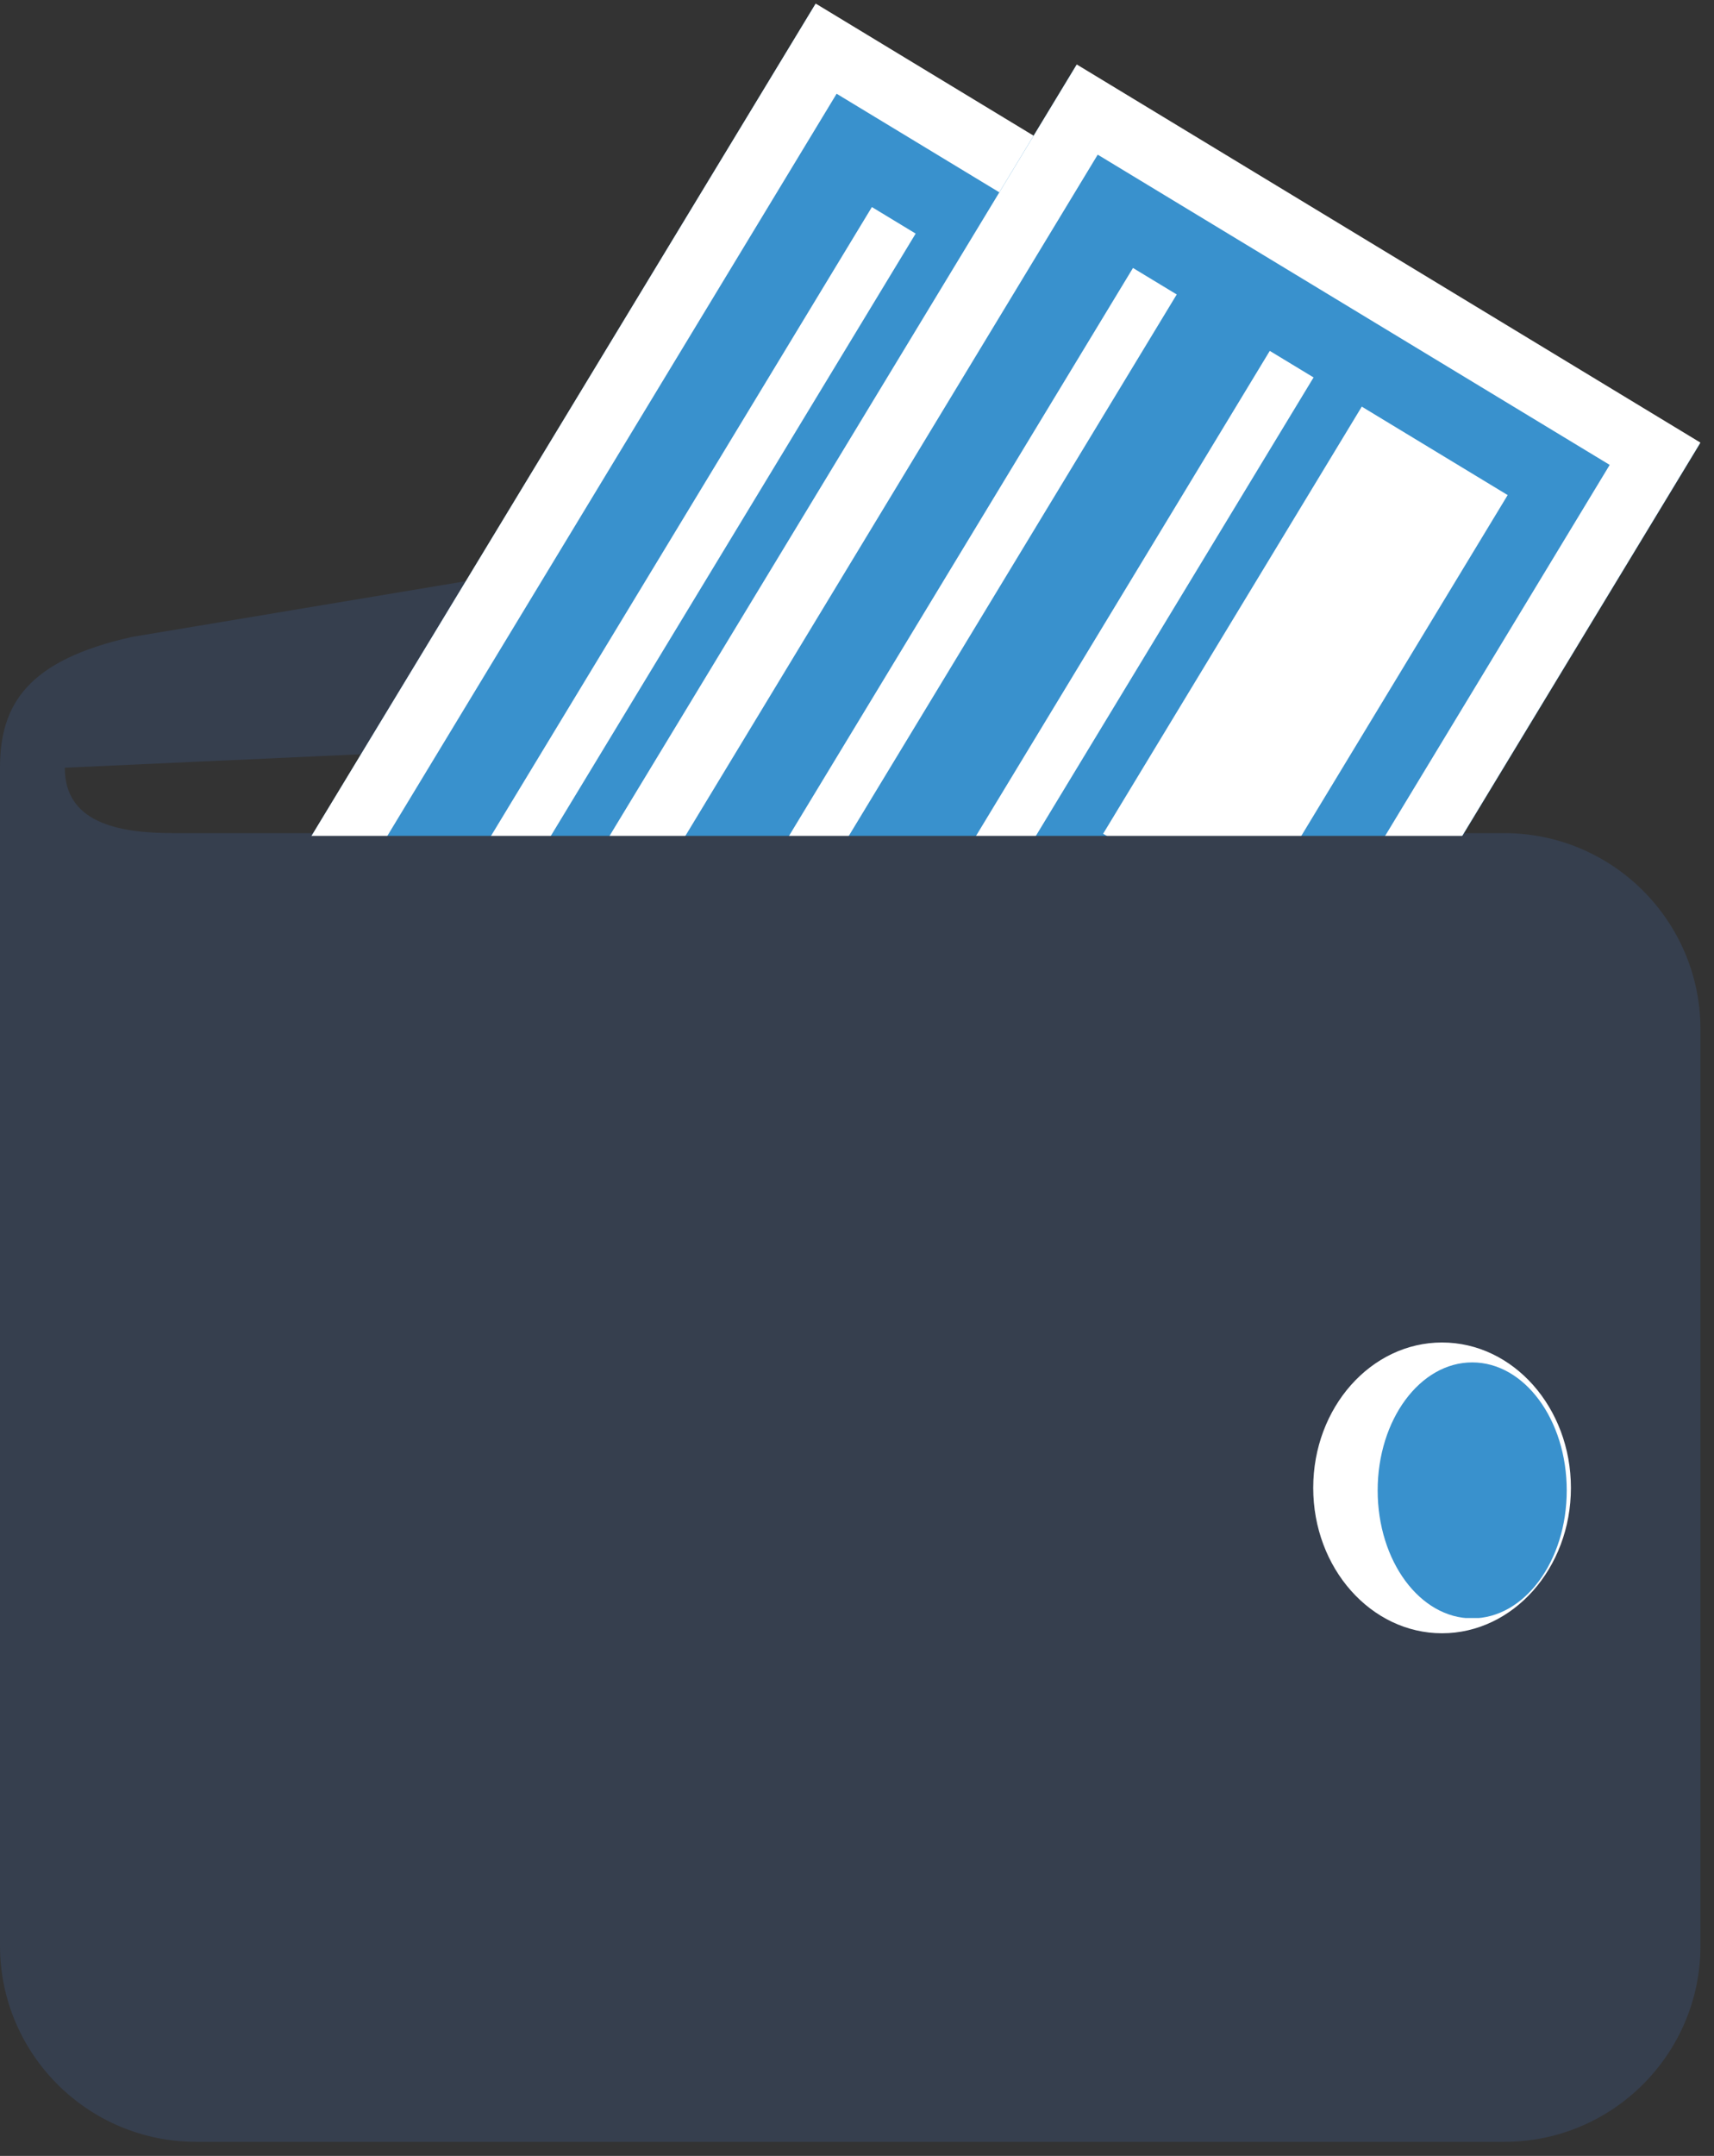<svg xmlns="http://www.w3.org/2000/svg" xmlns:xlink="http://www.w3.org/1999/xlink" width="105" zoomAndPan="magnify" viewBox="0 0 78.75 99" height="132" preserveAspectRatio="xMidYMid meet" version="1.0"><rect x="0" y="0" width="78.75" height="99" fill="#333333" stroke="none"/><defs><clipPath id="523d97690e"><path d="M 0 20.23 L 78.5 20.23 L 78.5 98.73 L 0 98.73 Z M 0 20.23 " clip-rule="nonzero"/></clipPath><clipPath id="8e77a6e6b0"><path d="M 0 0.156 L 67 0.156 L 67 80 L 0 80 Z M 0 0.156 " clip-rule="nonzero"/></clipPath><clipPath id="7a53bec27a"><path d="M 0.004 61.996 L 37.484 0.152 L 66.145 17.52 L 28.664 79.367 Z M 0.004 61.996 " clip-rule="nonzero"/></clipPath><clipPath id="d905c4591c"><path d="M 0 0.156 L 67 0.156 L 67 80 L 0 80 Z M 0 0.156 " clip-rule="nonzero"/></clipPath><clipPath id="caf361a154"><path d="M 0.004 61.996 L 37.586 -0.023 L 66.359 17.414 L 28.773 79.434 Z M 0.004 61.996 " clip-rule="nonzero"/></clipPath><clipPath id="849e47d6b1"><path d="M 0.004 61.992 L 37.477 0.164 L 66.129 17.527 L 28.656 79.355 Z M 0.004 61.992 " clip-rule="nonzero"/></clipPath><clipPath id="4c65a60e77"><path d="M 7 9 L 43 9 L 43 65 L 7 65 Z M 7 9 " clip-rule="nonzero"/></clipPath><clipPath id="bf664980dc"><path d="M 7.66 62.973 L 40.059 9.508 L 42.07 10.727 L 9.668 64.191 Z M 7.66 62.973 " clip-rule="nonzero"/></clipPath><clipPath id="ffef46875a"><path d="M 12 2 L 78.5 2 L 78.5 83 L 12 83 Z M 12 2 " clip-rule="nonzero"/></clipPath><clipPath id="cabbf8bb8e"><path d="M 12 64.793 L 49.48 2.945 L 78.141 20.316 L 40.66 82.164 Z M 12 64.793 " clip-rule="nonzero"/></clipPath><clipPath id="d1868fa1ad"><path d="M 12 2 L 78.5 2 L 78.5 83 L 12 83 Z M 12 2 " clip-rule="nonzero"/></clipPath><clipPath id="d76c0a8b37"><path d="M 12 64.793 L 49.582 2.773 L 78.355 20.211 L 40.77 82.23 Z M 12 64.793 " clip-rule="nonzero"/></clipPath><clipPath id="52d031d90b"><path d="M 12.004 64.789 L 49.473 2.961 L 78.125 20.324 L 40.656 82.152 Z M 12.004 64.789 " clip-rule="nonzero"/></clipPath><clipPath id="b71f3e619e"><path d="M 19 12 L 55 12 L 55 67 L 19 67 Z M 19 12 " clip-rule="nonzero"/></clipPath><clipPath id="293713c66d"><path d="M 19.656 65.77 L 52.055 12.301 L 54.066 13.52 L 21.664 66.988 Z M 19.656 65.77 " clip-rule="nonzero"/></clipPath><clipPath id="11f82f0bae"><path d="M 25 16 L 61 16 L 61 71 L 25 71 Z M 25 16 " clip-rule="nonzero"/></clipPath><clipPath id="dc6c1424fb"><path d="M 25.941 69.578 L 58.34 16.113 L 60.352 17.332 L 27.949 70.797 Z M 25.941 69.578 " clip-rule="nonzero"/></clipPath><clipPath id="c59e6b4e59"><path d="M 50 18 L 70 18 L 70 43 L 50 43 Z M 50 18 " clip-rule="nonzero"/></clipPath><clipPath id="f701de1533"><path d="M 50.684 38.285 L 62.566 18.672 L 69.27 22.734 L 57.387 42.348 Z M 50.684 38.285 " clip-rule="nonzero"/></clipPath><clipPath id="a8423b1659"><path d="M 0 38.383 L 67.84 38.383 L 67.84 82.359 L 0 82.359 Z M 0 38.383 " clip-rule="nonzero"/></clipPath><clipPath id="3f8f5916bc"><path d="M 60.336 61.648 L 72.176 61.648 L 72.176 75 L 60.336 75 Z M 60.336 61.648 " clip-rule="nonzero"/></clipPath><clipPath id="915bccf306"><path d="M 66.254 61.648 C 62.988 61.648 60.336 64.637 60.336 68.324 C 60.336 72.008 62.988 75 66.254 75 C 69.523 75 72.176 72.008 72.176 68.324 C 72.176 64.637 69.523 61.648 66.254 61.648 Z M 66.254 61.648 " clip-rule="nonzero"/></clipPath><clipPath id="f85a35f9bb"><path d="M 63.297 62.562 L 71.984 62.562 L 71.984 74.336 L 63.297 74.336 Z M 63.297 62.562 " clip-rule="nonzero"/></clipPath><clipPath id="9d5addc985"><path d="M 67.641 62.562 C 65.242 62.562 63.297 65.195 63.297 68.441 C 63.297 71.688 65.242 74.316 67.641 74.316 C 70.039 74.316 71.984 71.688 71.984 68.441 C 71.984 65.195 70.039 62.562 67.641 62.562 Z M 67.641 62.562 " clip-rule="nonzero"/></clipPath></defs><g clip-path="url(#523d97690e)"><path fill="#363f4e" d="M 69.113 38.258 C 69.113 38.258 16.949 38.258 7.957 38.258 C 5.32 38.258 2.977 37.73 2.977 35.254 L 69.113 32.25 L 69.113 26.238 C 69.113 21.266 65.074 20.23 60.098 20.23 L 6.074 29.246 C 1.258 30.316 0 32.355 0 35.254 L 0 89.344 C 0 94.32 4.039 98.355 9.016 98.355 L 69.113 98.355 C 74.09 98.355 78.129 94.32 78.129 89.344 L 78.129 47.273 C 78.129 42.297 74.09 38.258 69.113 38.258 Z M 66.109 74.316 C 62.789 74.316 60.098 71.625 60.098 68.309 C 60.098 64.992 62.789 62.297 66.109 62.297 C 69.426 62.297 72.117 64.992 72.117 68.309 C 72.117 71.625 69.426 74.316 66.109 74.316 Z M 66.109 74.316 " fill-opacity="1" fill-rule="nonzero"/></g><g clip-path="url(#8e77a6e6b0)"><g clip-path="url(#7a53bec27a)"><path fill="#3991cd" d="M 0.004 61.996 L 37.453 0.199 L 66.113 17.566 L 28.664 79.367 Z M 0.004 61.996 " fill-opacity="1" fill-rule="nonzero"/></g></g><g clip-path="url(#d905c4591c)"><g clip-path="url(#caf361a154)"><g clip-path="url(#849e47d6b1)"><path stroke-linecap="butt" transform="matrix(0.387, -0.639, 0.639, 0.387, 0.006, 61.992)" fill="none" stroke-linejoin="miter" d="M -0.001 -0.002 L 96.701 0.002 L 96.702 44.815 L -0.001 44.81 Z M -0.001 -0.002 " stroke="#ffffff" stroke-width="8" stroke-opacity="1" stroke-miterlimit="4"/></g></g></g><g clip-path="url(#4c65a60e77)"><g clip-path="url(#bf664980dc)"><path fill="#ffffff" d="M 7.66 62.973 L 40.059 9.508 L 42.07 10.727 L 9.668 64.191 Z M 7.66 62.973 " fill-opacity="1" fill-rule="nonzero"/></g></g><g clip-path="url(#ffef46875a)"><g clip-path="url(#cabbf8bb8e)"><path fill="#3991cd" d="M 12 64.793 L 49.449 2.992 L 78.109 20.363 L 40.66 82.164 Z M 12 64.793 " fill-opacity="1" fill-rule="nonzero"/></g></g><g clip-path="url(#d1868fa1ad)"><g clip-path="url(#d76c0a8b37)"><g clip-path="url(#52d031d90b)"><path stroke-linecap="butt" transform="matrix(0.387, -0.639, 0.639, 0.387, 12.002, 64.788)" fill="none" stroke-linejoin="miter" d="M -0 0.003 L 96.7 0.003 L 96.7 44.815 L 0 44.815 Z M -0 0.003 " stroke="#ffffff" stroke-width="8" stroke-opacity="1" stroke-miterlimit="4"/></g></g></g><g clip-path="url(#b71f3e619e)"><g clip-path="url(#293713c66d)"><path fill="#ffffff" d="M 19.656 65.77 L 52.055 12.305 L 54.066 13.523 L 21.664 66.988 Z M 19.656 65.77 " fill-opacity="1" fill-rule="nonzero"/></g></g><g clip-path="url(#11f82f0bae)"><g clip-path="url(#dc6c1424fb)"><path fill="#ffffff" d="M 25.941 69.578 L 58.34 16.113 L 60.352 17.332 L 27.949 70.797 Z M 25.941 69.578 " fill-opacity="1" fill-rule="nonzero"/></g></g><g clip-path="url(#c59e6b4e59)"><g clip-path="url(#f701de1533)"><path fill="#ffffff" d="M 50.684 38.285 L 62.57 18.668 L 69.273 22.73 L 57.387 42.348 Z M 50.684 38.285 " fill-opacity="1" fill-rule="nonzero"/></g></g><g clip-path="url(#a8423b1659)"><path fill="#363f4e" d="M 0 38.383 L 67.855 38.383 L 67.855 82.359 L 0 82.359 Z M 0 38.383 " fill-opacity="1" fill-rule="nonzero"/></g><g clip-path="url(#3f8f5916bc)"><g clip-path="url(#915bccf306)"><path fill="#ffffff" d="M 60.336 61.648 L 72.176 61.648 L 72.176 75.012 L 60.336 75.012 Z M 60.336 61.648 " fill-opacity="1" fill-rule="nonzero"/></g></g><g clip-path="url(#f85a35f9bb)"><g clip-path="url(#9d5addc985)"><path fill="#3991cd" d="M 63.297 62.562 L 71.984 62.562 L 71.984 74.301 L 63.297 74.301 Z M 63.297 62.562 " fill-opacity="1" fill-rule="nonzero"/></g></g></svg>